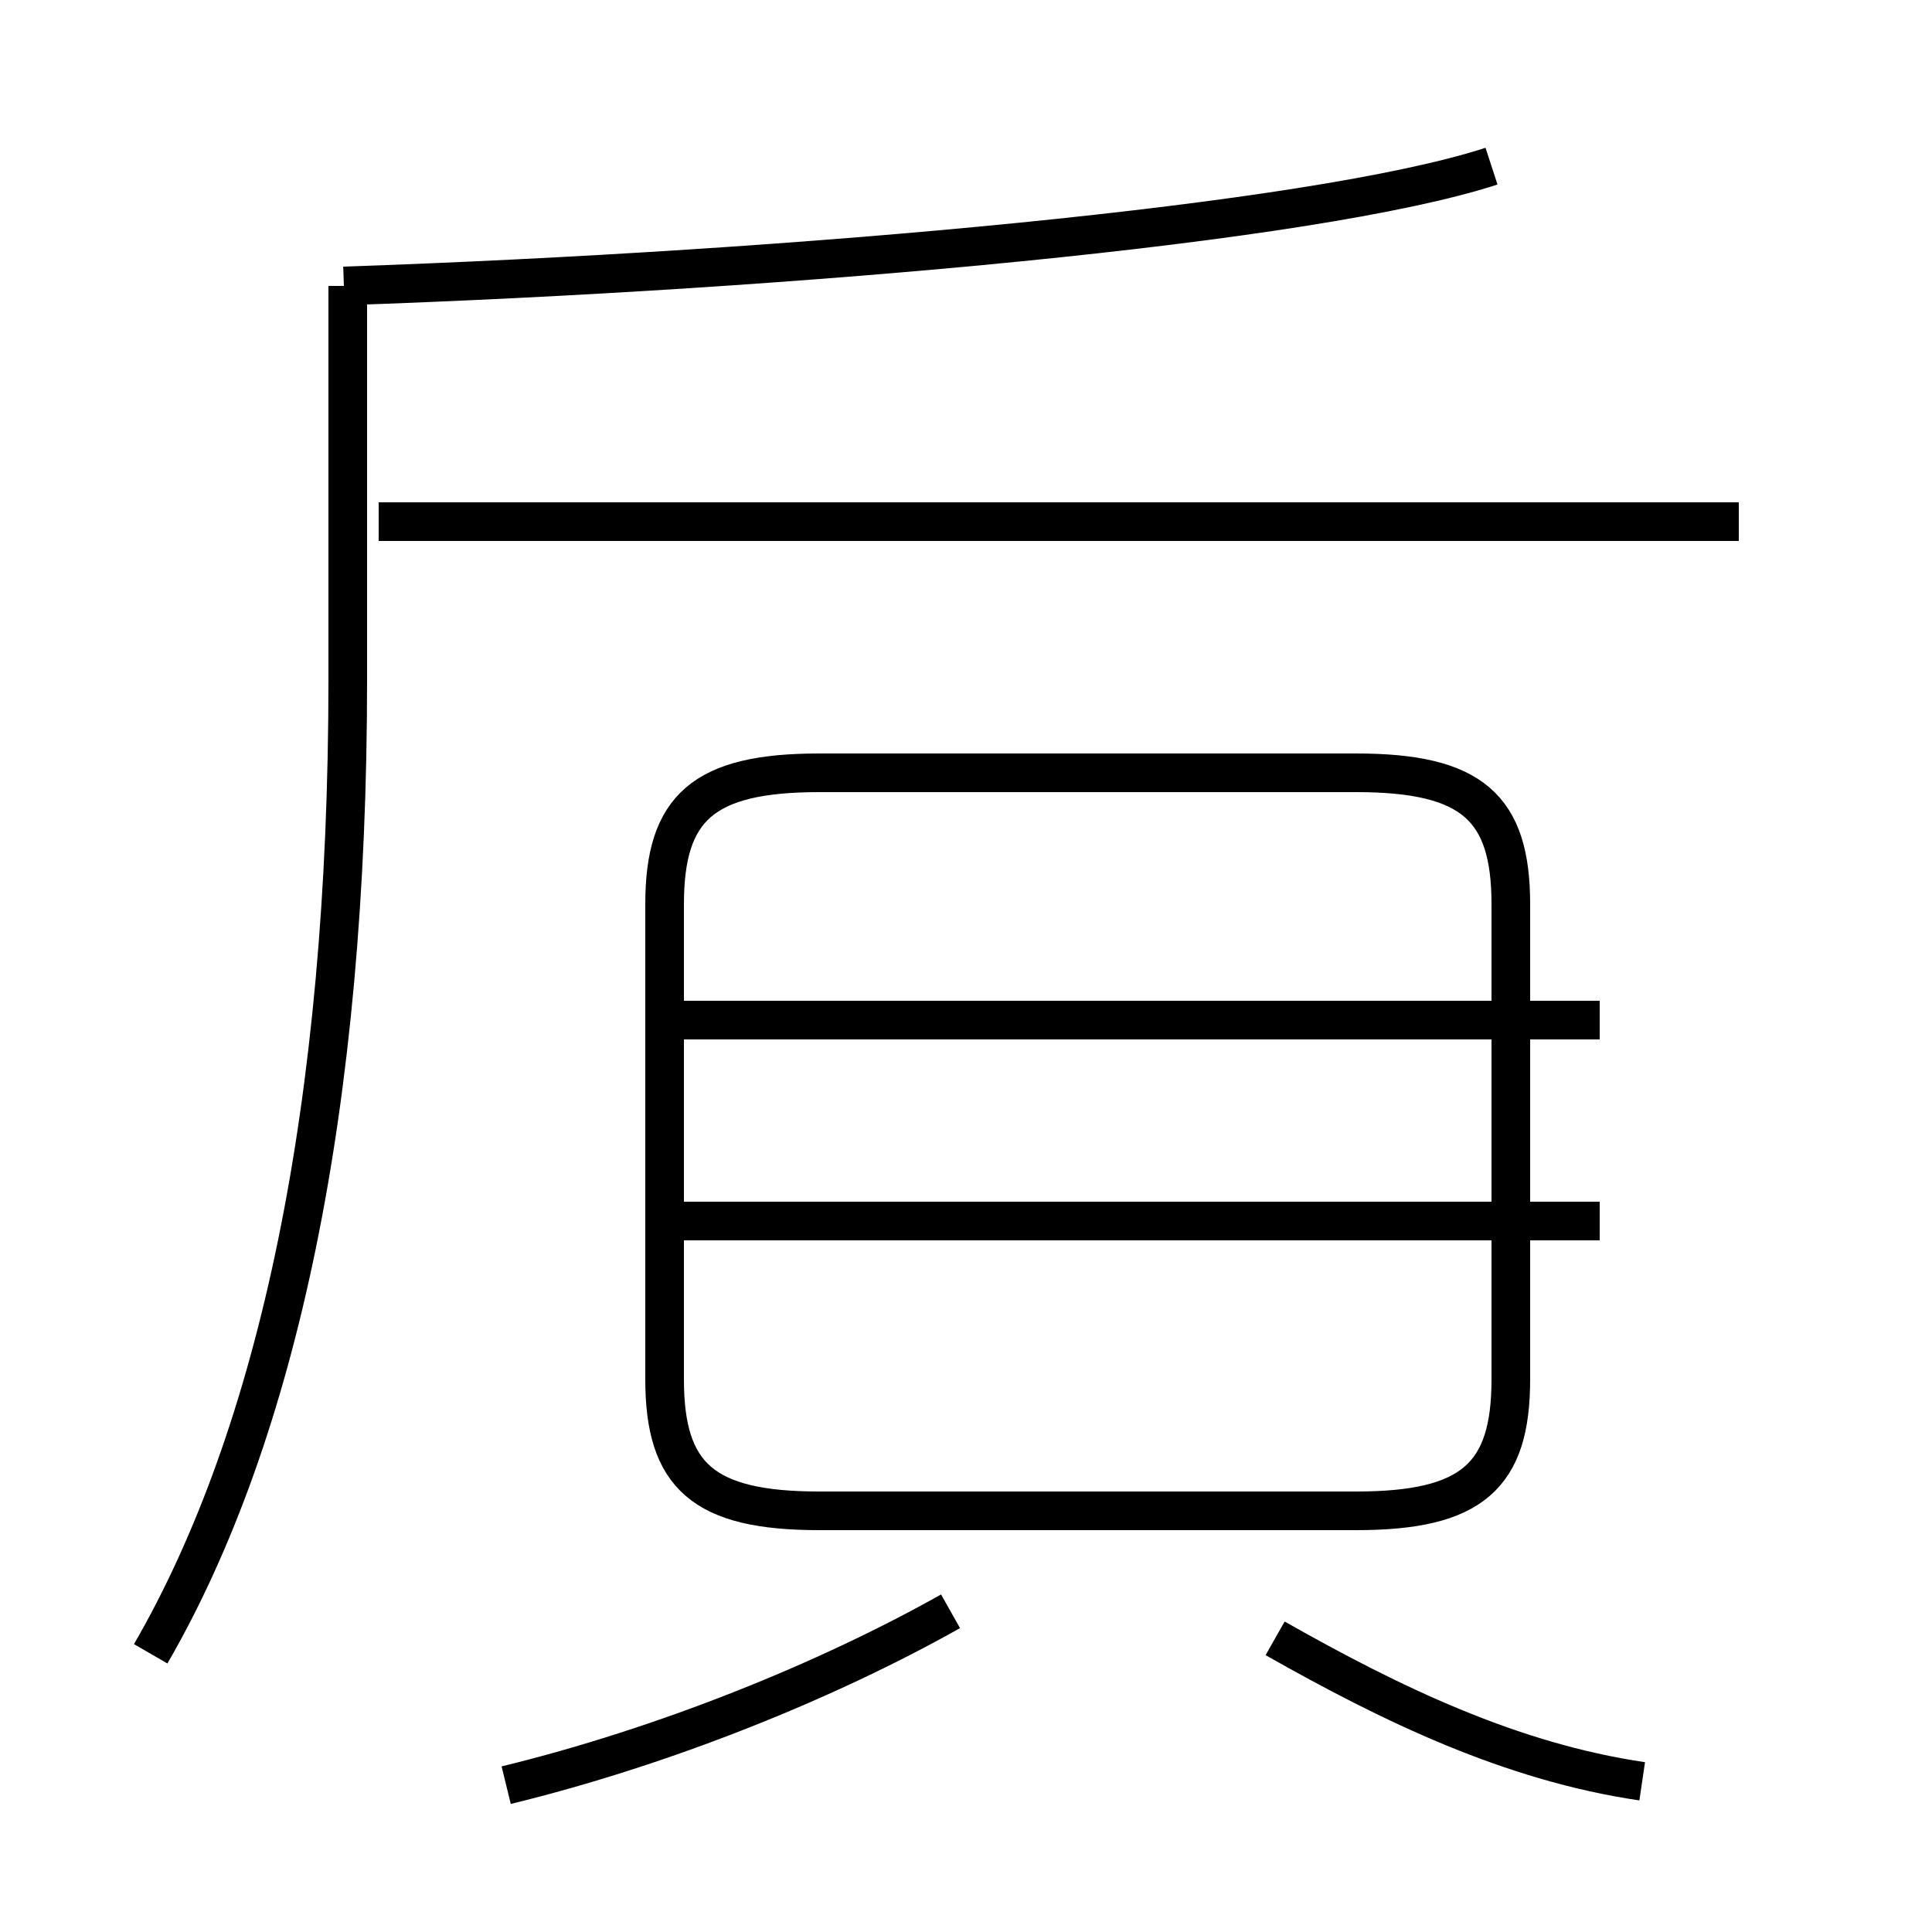 <?xml version='1.0' encoding='utf8'?>
<svg viewBox="0.0 -44.0 50.0 50.0" version="1.1" xmlns="http://www.w3.org/2000/svg">
<rect x="0.0" y="-44.0" width="50.0" height="50.0" fill="#808080" stroke="none"/>
<rect x="-1000" y="-1000" width="2000" height="2000" stroke="white" fill="white"/>
<g style="fill:none; stroke:#000000;  stroke-width:1">
<path d="M 13.1 -2.2 C 17.2 -1.2 21.4 0.5 24.6 2.3 M 3.9 1.2 C 7.2 6.9 9.0 15.4 9.0 26.4 L 9.0 36.6 M 8.9 36.6 C 20.6 37.0 34.0 38.2 38.6 39.7 M 45.0 30.5 L 9.8 30.5 M 21.2 4.9 L 35.1 4.9 C 38.1 4.9 39.1 5.8 39.1 8.3 L 39.1 20.6 C 39.1 23.1 38.1 24.0 35.1 24.0 L 21.2 24.0 C 18.2 24.0 17.2 23.1 17.2 20.6 L 17.2 8.3 C 17.2 5.8 18.2 4.9 21.2 4.9 Z M 41.4 17.6 L 17.7 17.6 M 41.4 12.4 L 17.7 12.4 M 33.0 1.6 C 36.0 -0.1 39.1 -1.6 42.5 -2.1 " transform="scale(1, -1)" />
</g>
</svg>